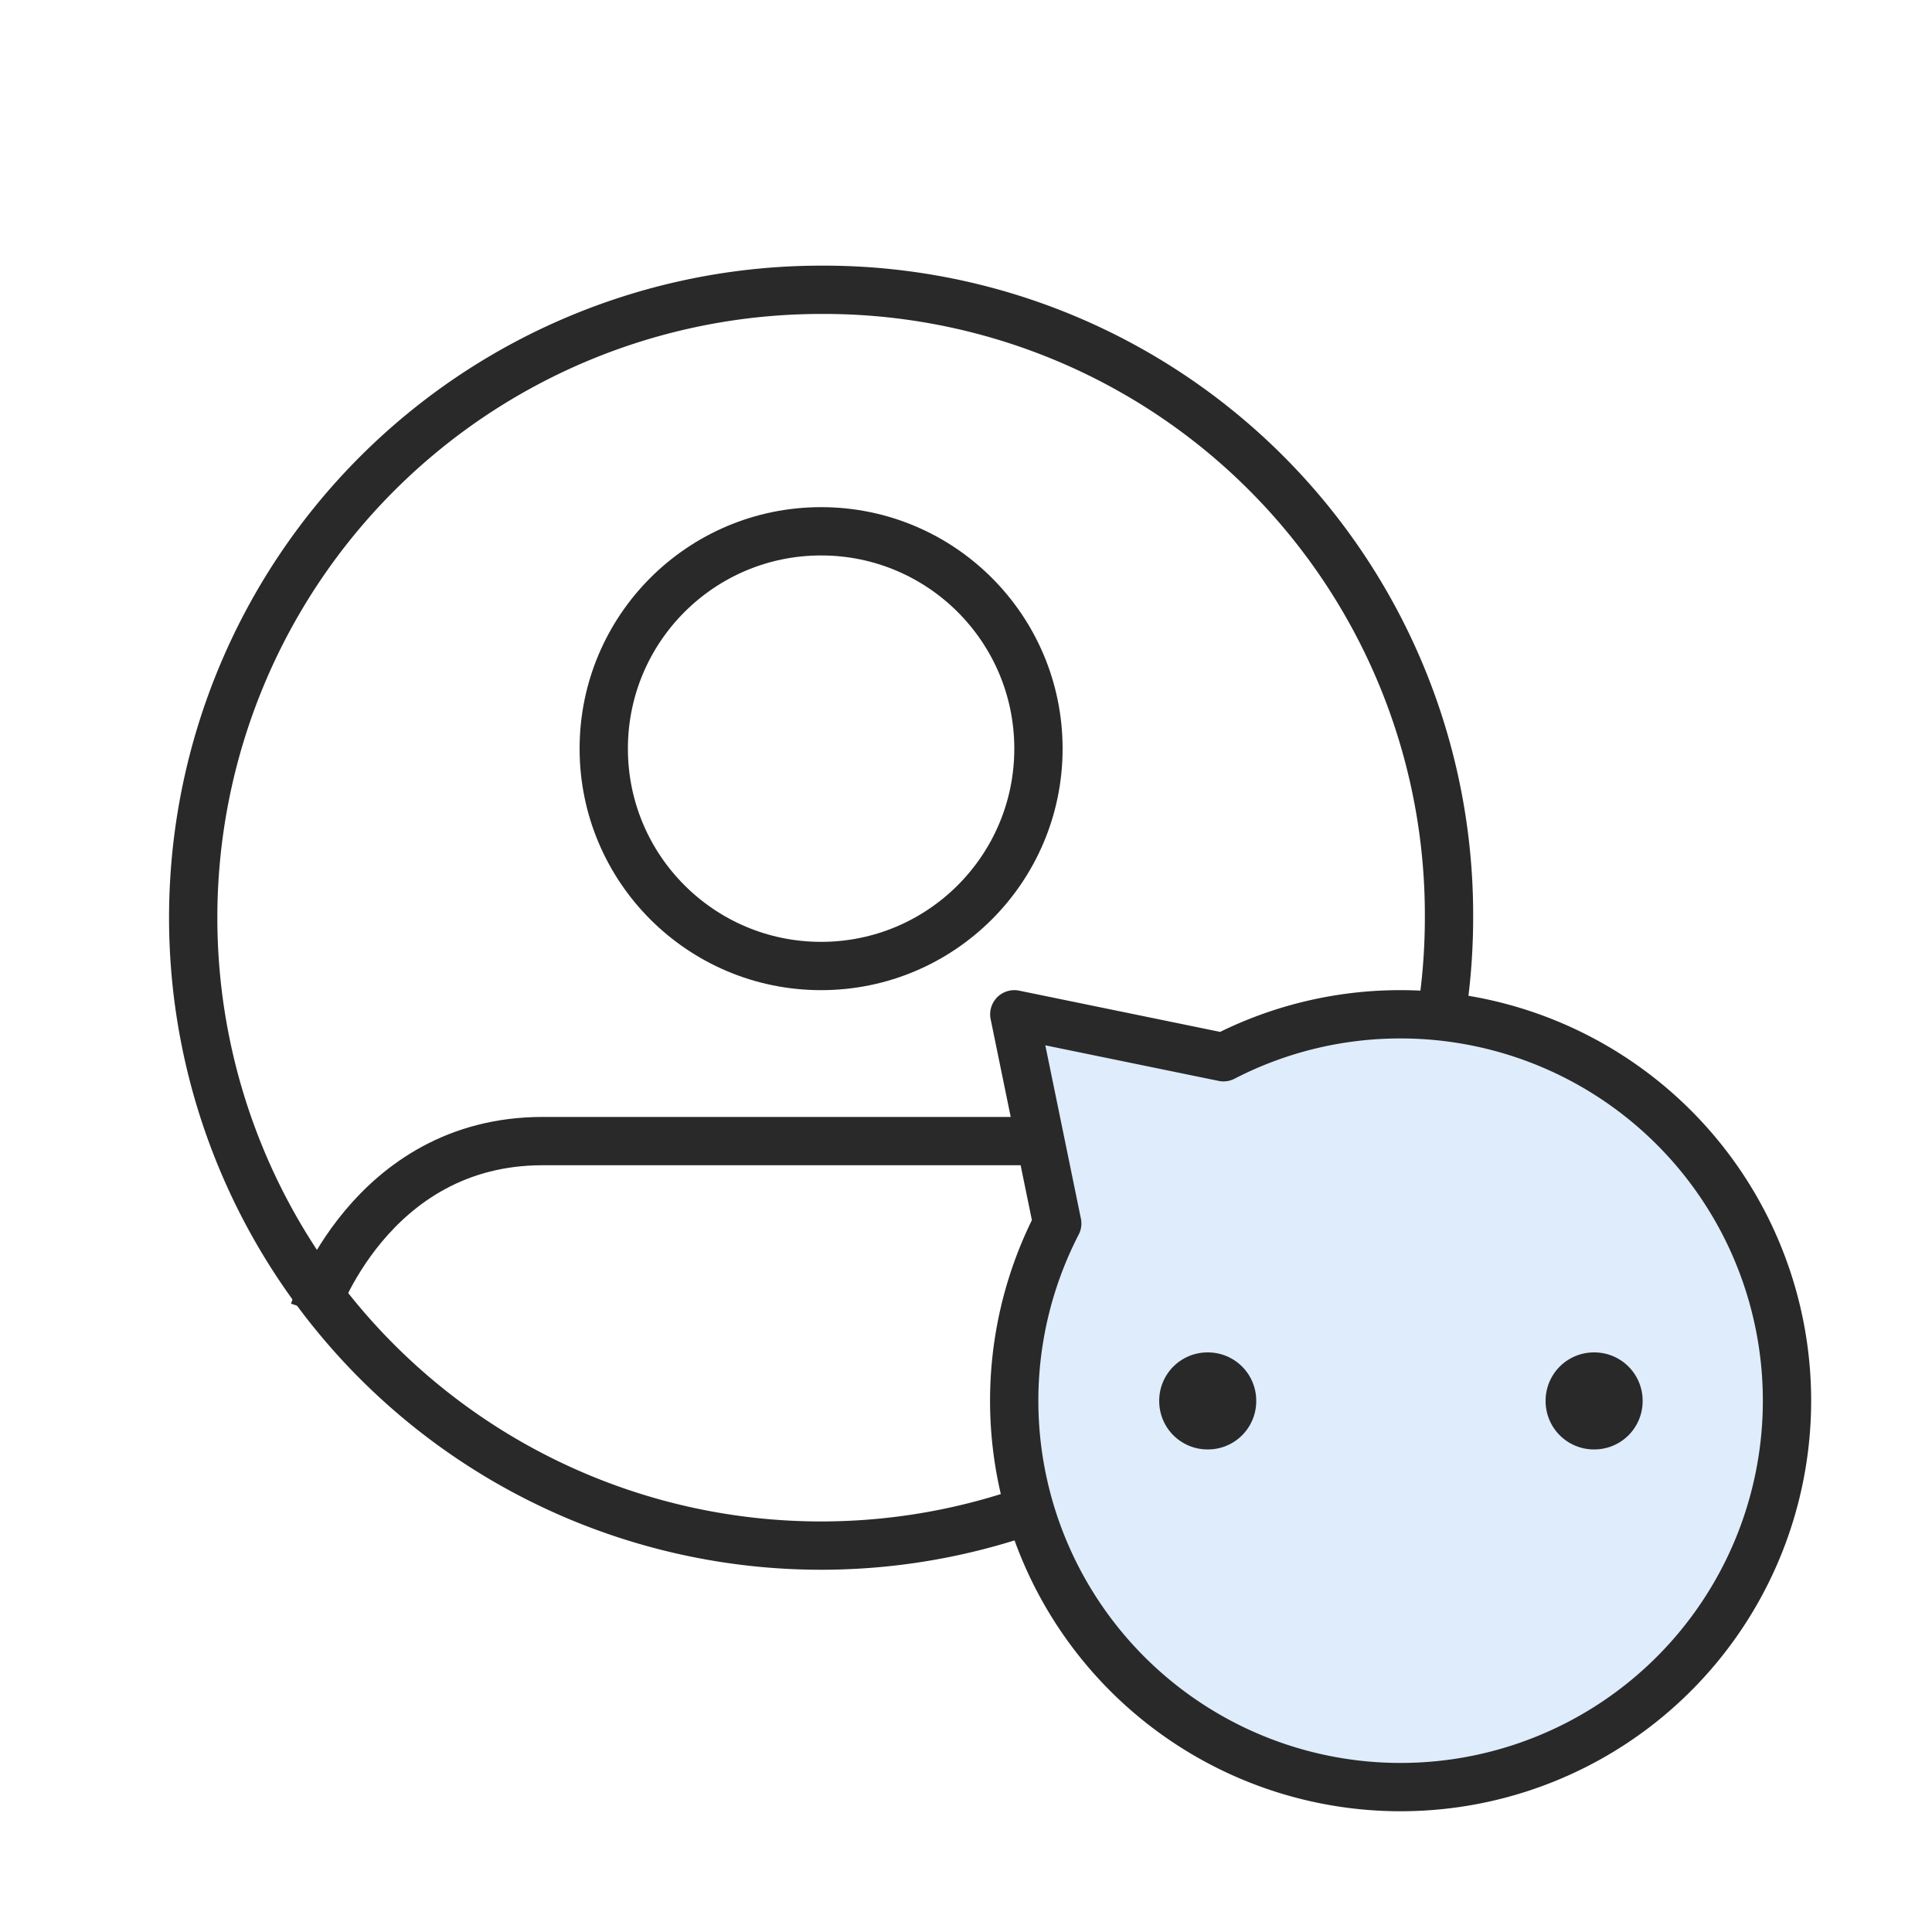 <svg xmlns="http://www.w3.org/2000/svg" width="40" height="40" viewBox="0 0 40 40">
    <g data-name="그룹 13955">
        <g data-name="Profile Circle - 192x192" transform="translate(2.445 6)">
            <path data-name="패스 5583" d="M29 16A13 13 0 1 1 16 3a12.94 12.94 0 0 1 13 13z" transform="translate(-1.445 -3)" style="stroke:#292929;fill:none"/>
            <circle data-name="타원 723" cx="4.5" cy="4.5" r="4.5" transform="translate(10.055 5)" style="stroke:#292929;fill:none"/>
            <path data-name="패스 9231" d="M708.247 6946.147s1.154-3.522 4.735-3.522H725s2.308-.237 4.587 2.9" transform="translate(-704.192 -6925)" style="stroke:#292929;fill:none"/>
        </g>
        <g data-name="Comment Dots - 192x192" transform="translate(18 18)">
            <path data-name="패스 5570" d="M11 3a8 8 0 1 1-7.111 4.331L3 3l4.331.889A7.967 7.967 0 0 1 11 3z" style="stroke-linejoin:round;fill:#deecfb;stroke-linecap:round;stroke:#292929"/>
            <path data-name="사각형 3270" transform="translate(7 11)" style="stroke-width:2px;stroke-linejoin:round;stroke:#292929;fill:none" d="M0 0h.009v.009H0z"/>
            <rect data-name="사각형 3271" transform="translate(11 11)" style="stroke-width:2px;stroke-linejoin:round;stroke:#292929;fill:none"/>
            <path data-name="사각형 3272" transform="translate(15 11)" style="stroke-width:2px;stroke-linejoin:round;stroke:#292929;fill:none" d="M0 0h.009v.009H0z"/>
        </g>
    </g>
</svg>
